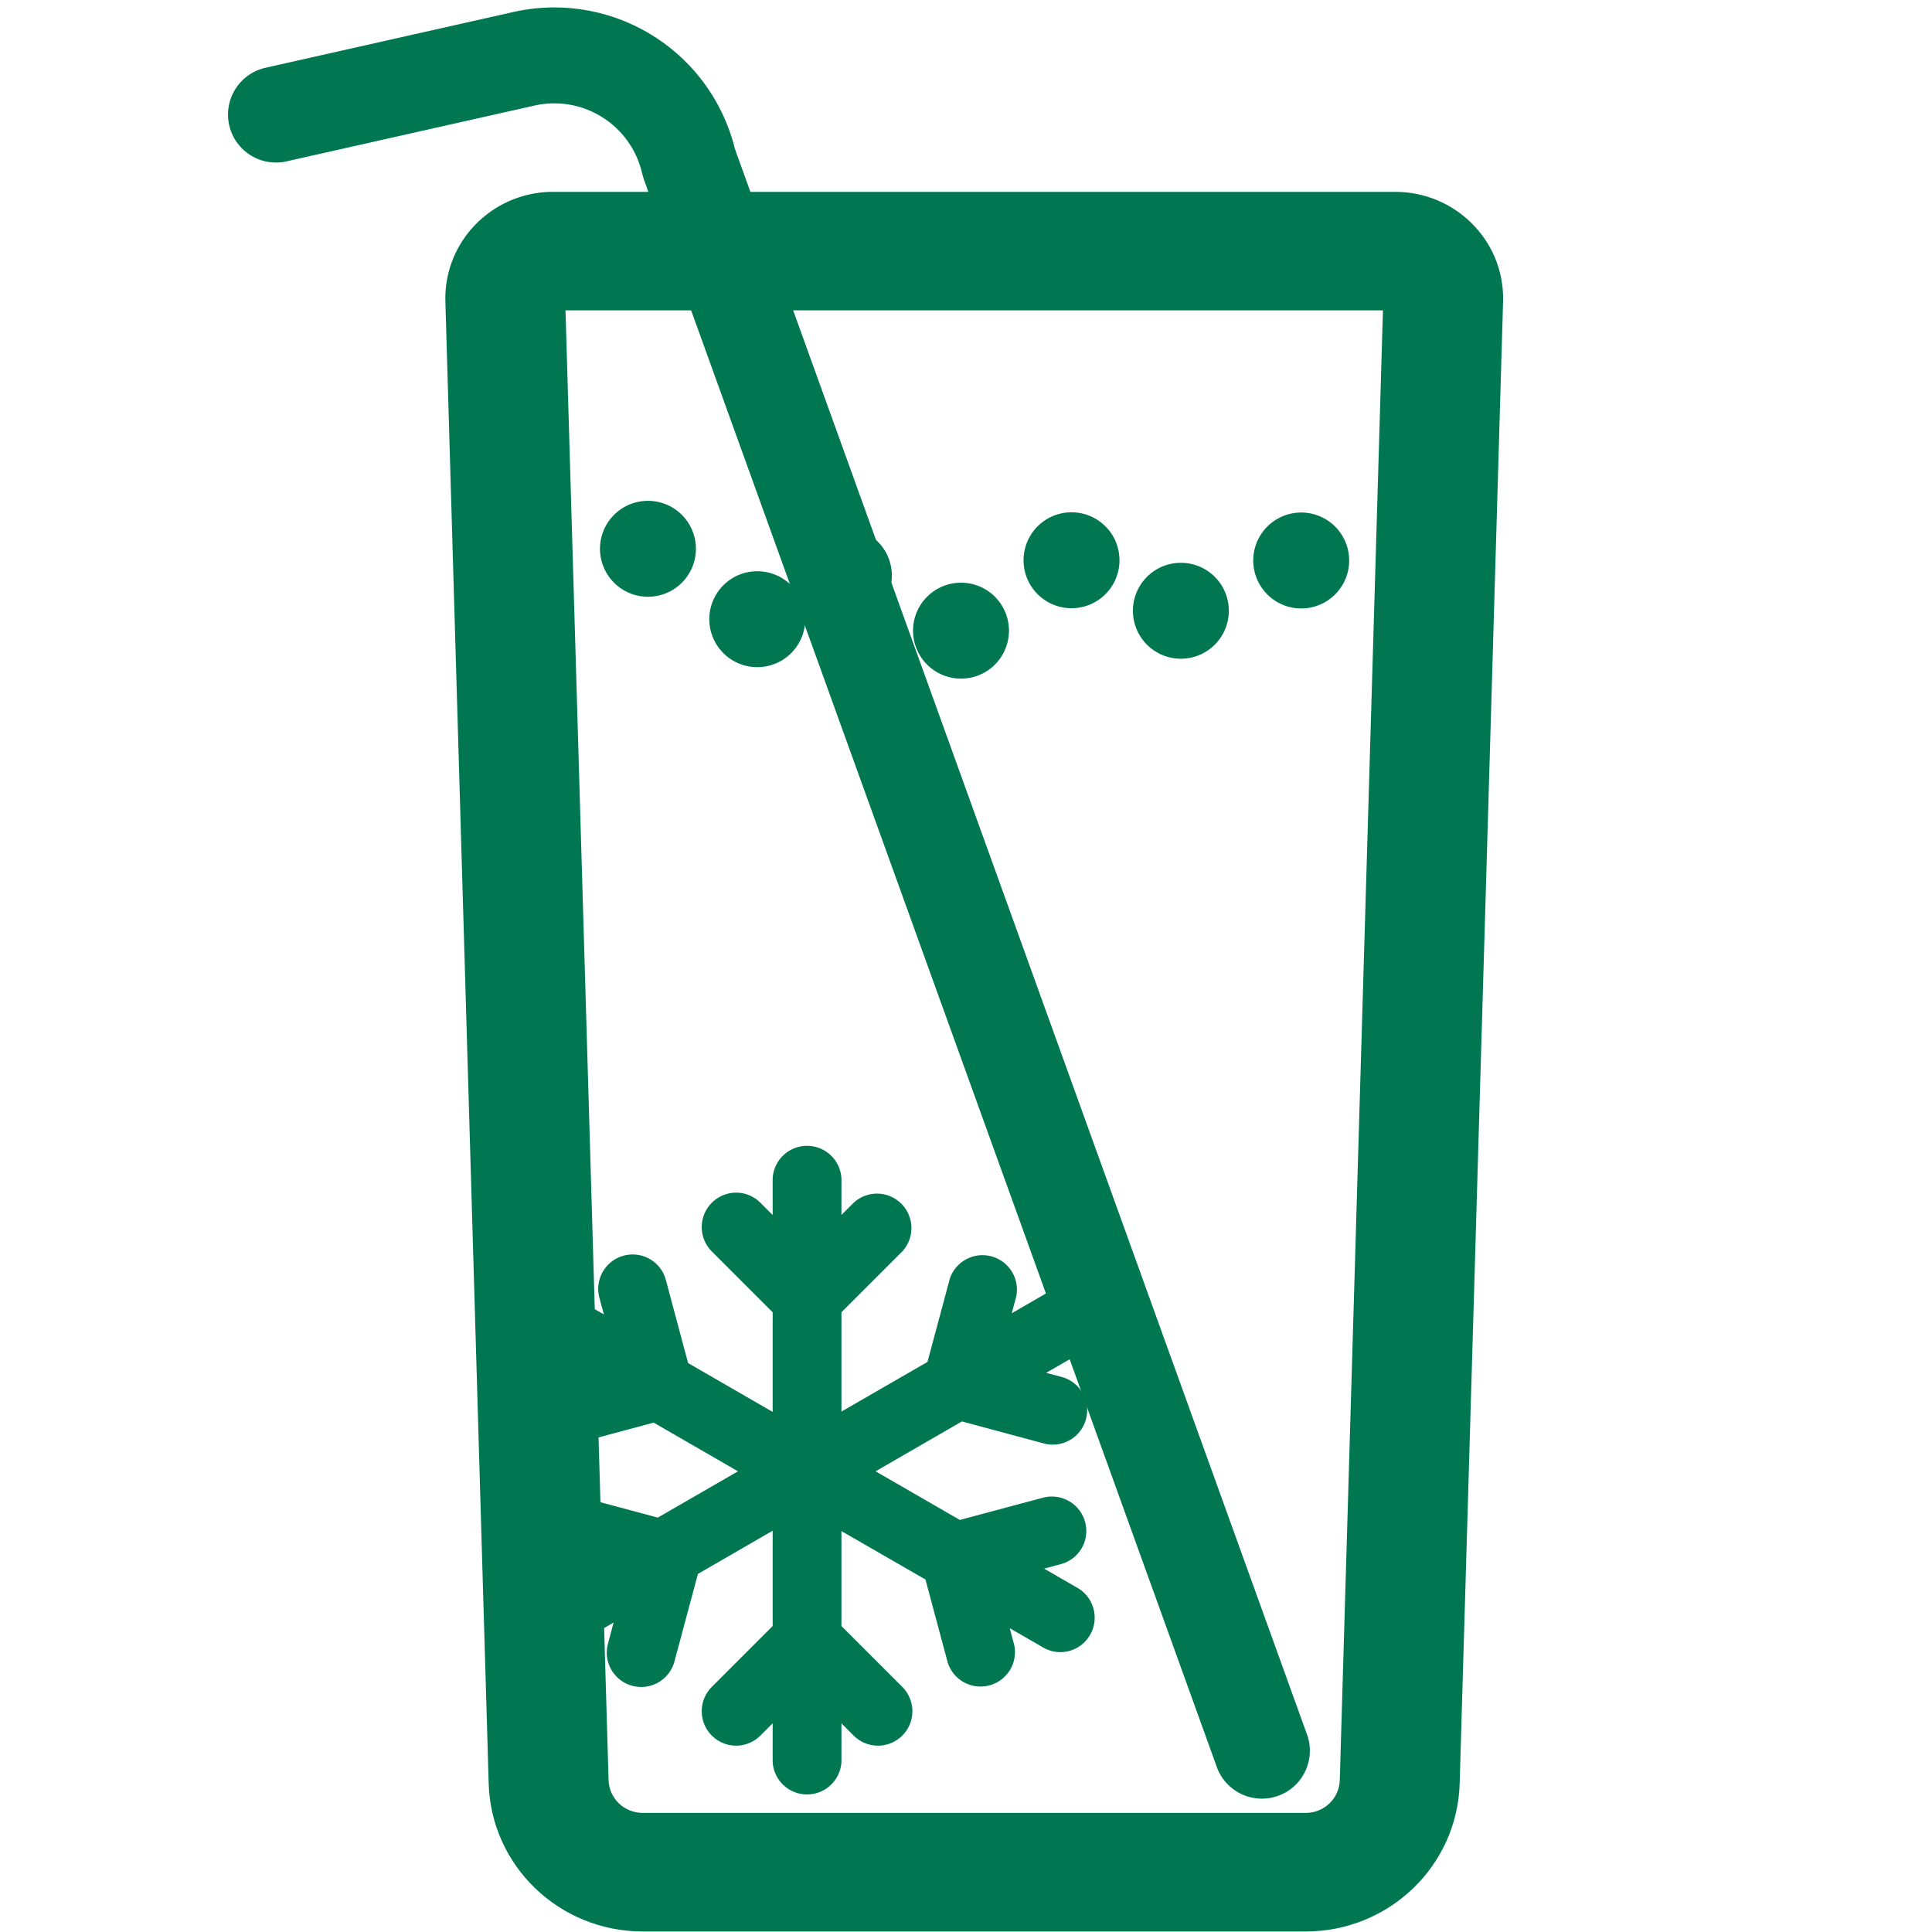 <?xml version="1.0" standalone="no"?><!DOCTYPE svg PUBLIC "-//W3C//DTD SVG 1.1//EN" "http://www.w3.org/Graphics/SVG/1.1/DTD/svg11.dtd"><svg t="1611576097583" class="icon" viewBox="0 0 1024 1024" version="1.1" xmlns="http://www.w3.org/2000/svg" p-id="20648" xmlns:xlink="http://www.w3.org/1999/xlink" width="40" height="40"><defs><style type="text/css"></style></defs><path d="M389.596 79.213A98.61 98.61 0 0 0 272.124 6.355l-131.048 29.49a25.421 25.421 0 1 0 11.16 49.596l131.048-29.488A47.767 47.767 0 0 1 340.38 92.05l0.89 3.05 303.379 840.636a25.421 25.421 0 1 0 47.792-17.261L389.621 79.213z" p-id="20649" fill="#007751"></path><path d="M299.731 164.502L322.56 943.49c0.254 9.66 8.262 17.389 18.049 17.389h351.45c9.814 0 17.796-7.728 18.05-17.389l22.88-778.988H299.68z m40.878 859.218c-44.233 0-80.459-34.878-81.603-78.628l-22.955-785.446c-0.814-31.217 24.124-57.172 55.698-57.96h447.747c31.574 0 57.198 25.32 57.198 56.537l-0.025 1.449-23.006 785.42c-1.144 43.725-37.344 78.628-81.603 78.628H340.609z" p-id="20650" fill="#007751"></path><path d="M318.01 290.872a25.421 25.421 0 1 0 50.842 0 25.421 25.421 0 1 0-50.843 0zM375.945 328.19a25.421 25.421 0 1 0 50.842 0 25.421 25.421 0 1 0-50.842 0z" p-id="20651" fill="#007751"></path><path d="M421.856 305.057a25.421 25.421 0 1 0 50.842 0 25.421 25.421 0 1 0-50.842 0zM483.935 334.266a25.421 25.421 0 1 0 50.843 0 25.421 25.421 0 1 0-50.843 0zM542.506 296.948a25.421 25.421 0 1 0 50.843 0 25.421 25.421 0 1 0-50.843 0zM600.467 323.716a25.421 25.421 0 1 0 50.842 0 25.421 25.421 0 1 0-50.842 0zM664.249 297.075a25.421 25.421 0 1 0 50.843 0 25.421 25.421 0 1 0-50.843 0zM580.638 706.36a18.1 18.1 0 0 0-1.805-13.83 18.1 18.1 0 0 0-11.084-8.49 18.1 18.1 0 0 0-13.83 1.804l-17.667 10.22 2.364-8.872a18.253 18.253 0 0 0-35.208-9.406l-11.821 44.055-45.606 26.337V695.53l32.285-32.285a18.253 18.253 0 0 0-25.803-25.778l-6.482 6.483v-19.346a18.253 18.253 0 0 0-36.455 0v19.371l-6.508-6.508a18.125 18.125 0 0 0-12.888-5.338 18.253 18.253 0 0 0-12.889 31.116l32.285 32.285v52.8l-44.818-25.879-11.795-44.08a18.1 18.1 0 0 0-8.516-11.059 18.253 18.253 0 0 0-26.718 20.515l2.39 8.847-16.779-9.66a18.253 18.253 0 0 0-18.227 31.548l16.778 9.685-8.872 2.364a18.125 18.125 0 0 0-11.058 8.491 18.125 18.125 0 0 0-1.83 13.855 18.13 18.13 0 0 0 8.49 11.058c4.17 2.44 9.152 3.076 13.83 1.83l44.08-11.82 44.666 25.802-42.48 24.532-41.69-11.185a18.125 18.125 0 0 0-22.346 12.888 18.1 18.1 0 0 0 1.83 13.83c2.415 4.22 6.356 7.245 11.059 8.516l6.482 1.728-17.871 10.321a18.1 18.1 0 0 0-8.491 11.084 18.1 18.1 0 0 0 1.83 13.83 18.15 18.15 0 0 0 24.913 6.685l20.846-12.075-3 11.236a18.1 18.1 0 0 0 1.83 13.83 18.253 18.253 0 0 0 33.404-4.398l12.457-46.445 39.606-22.88v50.513l-32.285 32.285a18.253 18.253 0 0 0 12.889 31.116c4.83 0 9.482-1.907 12.888-5.339l6.508-6.508v20.414a18.253 18.253 0 0 0 36.455 0V913.39l6.482 6.508c3.407 3.407 8.059 5.339 12.889 5.339s9.482-1.932 12.888-5.339a18.253 18.253 0 0 0 0-25.802l-32.26-32.26v-50.335l44.539 25.676 11.82 44.106a18.253 18.253 0 0 0 35.21-9.457l-2.365-8.846 17.668 10.194a18.125 18.125 0 0 0 24.913-6.66 18.1 18.1 0 0 0 1.805-13.83 18.1 18.1 0 0 0-8.49-11.084l-17.669-10.194 8.847-2.39a18.1 18.1 0 0 0 11.084-8.49 18.253 18.253 0 0 0-20.515-26.718l-44.08 11.796-44.666-25.778 45.758-26.438 44.055 11.846a18.253 18.253 0 0 0 9.457-35.234l-8.872-2.364 17.668-10.194a18.075 18.075 0 0 0 8.49-11.084z" p-id="20652" fill="#007751"></path></svg>